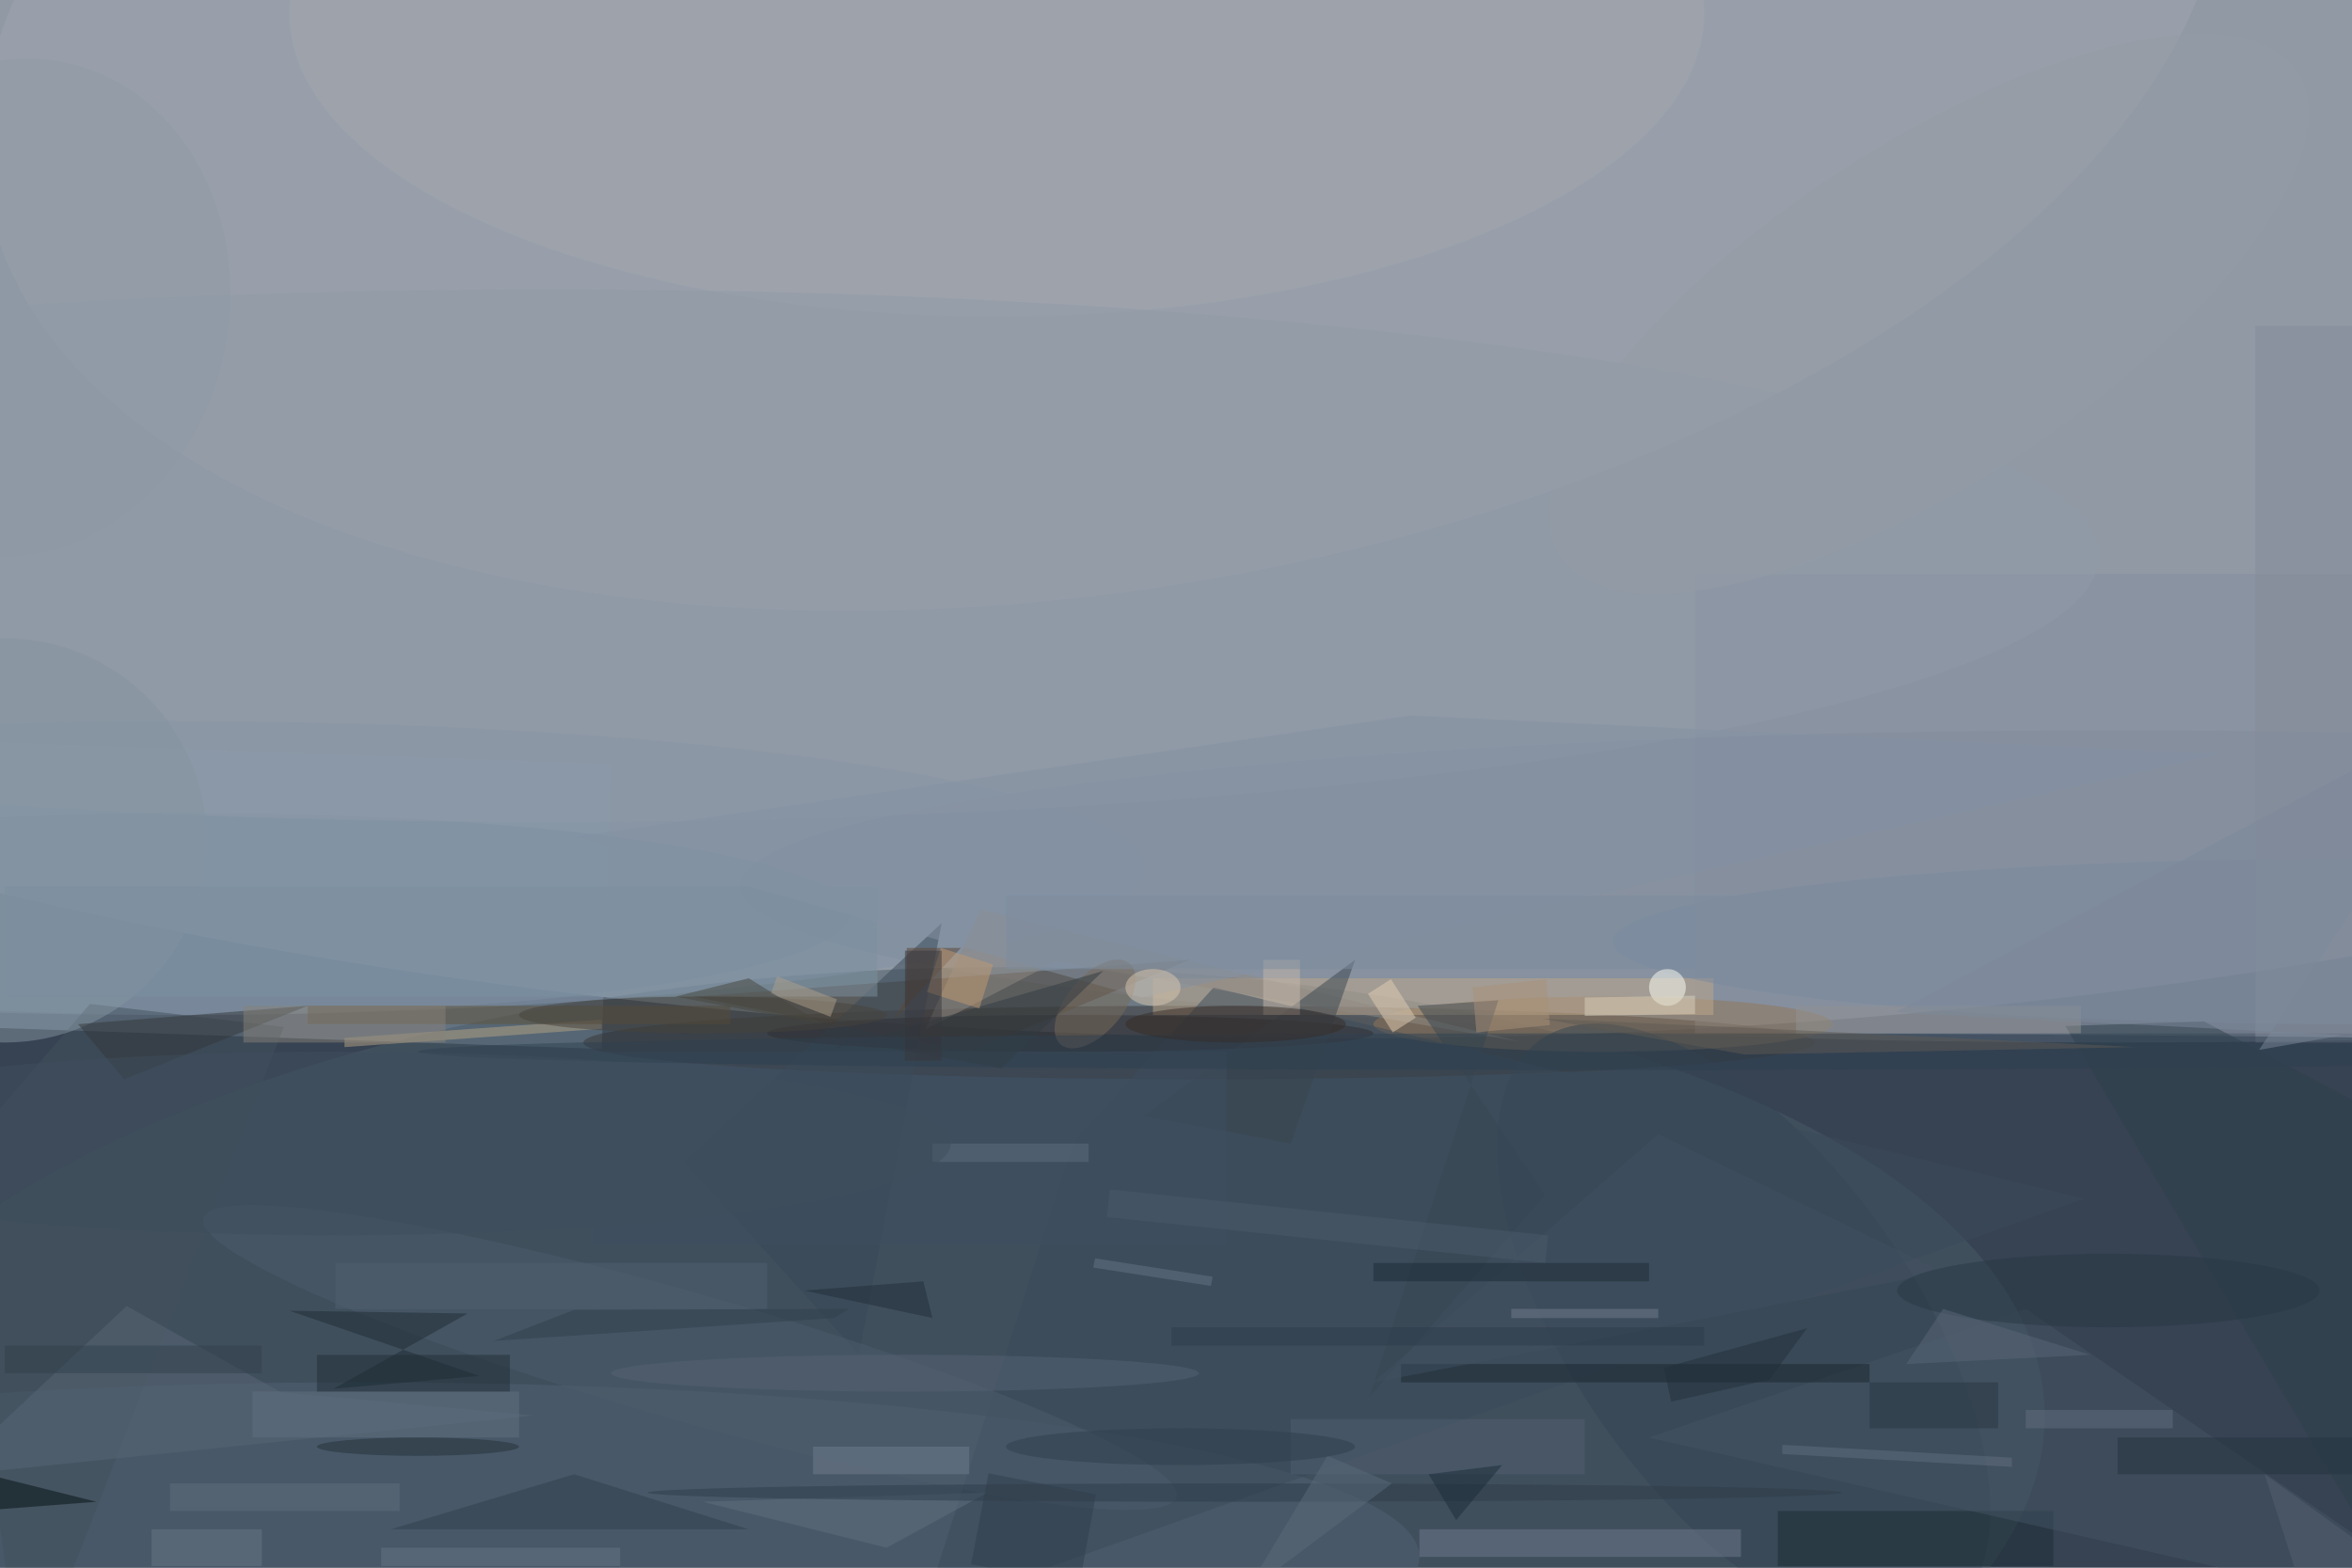 <svg xmlns="http://www.w3.org/2000/svg" viewBox="0 0 1800 1200"><defs/><filter id="a"><feGaussianBlur stdDeviation="12"/></filter><rect width="100%" height="100%" fill="#374253"/><g filter="url(#a)"><g fill-opacity=".5" transform="translate(3.5 3.5) scale(7.031)"><circle r="1" fill="#eaf0f7" transform="matrix(-1.088 89.695 -254.981 -3.093 137.6 22.8)"/><path fill="#8fa2b0" d="M-3 80.3l69 2.4-1 31-69-2.4z"/><circle r="1" fill="#4b5c66" transform="matrix(-122.45 4.931 -2.121 -52.683 99.6 157.7)"/><ellipse cx="230" cy="96" fill="#7f8b9a" rx="150" ry="17"/><circle r="1" fill="#a1a7b1" transform="matrix(121.538 -20.561 10.611 62.723 119.6 0)"/><ellipse cx="130" cy="113" fill="#363534" rx="67" ry="4"/><ellipse cx="18" cy="94" fill="#8293a5" rx="106" ry="16"/><ellipse cx="39" cy="169" fill="#536274" rx="115" ry="19"/><path fill="#848e9e" d="M184 62h72v50h-72z"/><path fill="#4b3f34" d="M105 114l-30-6 54-4z"/><ellipse cx="174" cy="111" fill="#927756" rx="25" ry="3"/><circle r="1" fill="#344453" transform="matrix(-22.142 -31.388 15.178 -10.707 189.3 144.1)"/><ellipse cx="20" cy="99" fill="#7f91a3" rx="72" ry="11"/><path fill="#c1a88b" d="M125 106h61v4h-61z"/><path fill="#394857" d="M74 126l28-26-9 47z"/><ellipse cx="108" cy="1" fill="#a2a6af" rx="77" ry="33"/><path fill="#42515c" d="M9.3 108.8l-15.1 17.5L2 184.4l28.4-73.1z"/><path fill="#6c7a8e" d="M154 166h35v3h-35z"/><path fill="#3b4b5a" d="M131.6 107l-15.3 16.9L100 175l126.4-45z"/><circle r="1" fill="#4d5c6c" transform="matrix(52.957 15.185 -1.914 6.674 74.6 147.3)"/><path fill="#b7a487" d="M37 112.5l28-2v1l-28 2z"/><path fill="#1b2c34" d="M193 164h30v6h-30z"/><ellipse cx="59" cy="60" fill="#919aa9" rx="169" ry="29"/><path fill="#445462" d="M220 142l-41 14 92 21z"/><ellipse cx="255" cy="102" fill="#7a8a9e" rx="80" ry="9"/><circle cy="91" r="22" fill="#8594a1"/><path fill="#2e404a" d="M268 185l3-57.6-31.6-16.7-15.1.5z"/><path fill="#586677" d="M30.1 151.1l-16.8-9.4-19.8 18.5 64-6.6z"/><path fill="#021013" d="M10 163l-20-5 7 6z"/><path fill="#918b84" d="M114.4 104.2l50.5 8.7-58.7-14.4-6 13.1z"/><path fill="#323739" d="M13 117l20-8-25 2z"/><ellipse cx="116" cy="112" fill="#2e2e34" rx="33" ry="2"/><path fill="#1c2c34" d="M31 142.2l19.4.3-14.6 8.2 15.9-1.4z"/><path fill="#394652" d="M162.6 108.4l-8.8.6 13.9 20.6-19.2 22.1z"/><path fill="#605238" d="M33 109h46v2H33z"/><path fill="#18272f" d="M152 148h51v2h-51z"/><path fill="#313f4c" d="M62 160l-20 6h39z"/><circle cx="181" cy="107" r="2" fill="#fffff7"/><path fill="#7d91a1" d="M0 96h95v12H0z"/><path fill="#39444f" d="M140 124l-16-3 23-17z"/><path fill="#3e4f61" d="M64 114h69v21H64z"/><path fill="#5d4533" d="M98.2 102.7l-.1 5.6-1.2 2.1 7.2-7.7z"/><path fill="#435161" d="M180 123l31 15-62 12z"/><path fill="#8593a5" d="M61.9 90.6l61.9 17.5L241 81.6l-87.9-4.2z"/><ellipse cx="229" cy="140" fill="#283944" rx="23" ry="4"/><path fill="#d9d3c0" d="M172 108.1l12-.2v2l-12 .2z"/><path fill="#717d8e" d="M88 157h17v3H88z"/><path fill="#617081" d="M96 168l-20-5 31-1z"/><path fill="#848d9b" d="M245 35h11v78h-11z"/><path fill="#e2ceb5" d="M153.6 110.3l-2.5 1.6-2.7-4.2 2.5-1.6z"/><circle r="1" fill="#786a5a" transform="matrix(2.332 1.97 -3.737 4.422 118.7 108.8)"/><path fill="#313a41" d="M119.6 105.2l-11.1 10.6-16.8-3-1.5.9z"/><path fill="#505e70" d="M140 154h32v6h-32z"/><path fill="#697787" d="M16 166h12v4H16z"/><ellipse cx="135" cy="162" fill="#2e3d4a" rx="65" ry="1"/><path fill="#a99179" d="M159.8 107l8-.9.4 5-8 .8z"/><path fill="#283642" d="M203 150h14v5h-14z"/><path fill="#677586" d="M41 168h26v2H41z"/><path fill="#c09a72" d="M106.1 109.3l-5.7-1.8 1.5-4.8 5.7 1.8z"/><path fill="#616e80" d="M193.5 157.8v-1l25 1.4v1z"/><ellipse cx="174" cy="114" fill="#2e4150" rx="129" ry="2"/><path fill="#627081" d="M27 151h29v5H27z"/><path fill="#888378" d="M26 109h22v4H26z"/><path fill="#939292" d="M195 109h31v3h-31z"/><circle r="1" fill="#959ca6" transform="rotate(-33.3 161 -333.3) scale(48.02 18.266)"/><path fill="#1e2f39" d="M100 139l-13 1 14 3z"/><path fill="#1b2b34" d="M149 137h30v2h-30z"/><ellipse cx="98" cy="149" fill="#546374" rx="32" ry="2"/><path fill="#253540" d="M230 156h26v4h-26z"/><path fill="#c6b9aa" d="M137 104h4v6h-4z"/><ellipse cx="76" cy="110" fill="#47423d" rx="20" ry="2"/><path fill="#313f4c" d="M117 172l-11.8-2.2 1.9-9.9 11.7 2.3z"/><path fill="#7c8c9e" d="M109 97h80v8h-80z"/><path fill="#4b5b6b" d="M167.7 137l-47.7-5 .3-3 47.7 5z"/><path fill="#5b6a7b" d="M144 158l-9 15 16-12z"/><path fill="#647487" d="M131.5 138.5l-.2 1-12.8-2 .2-1z"/><path fill="#616f81" d="M101 124h17v2h-17z"/><path fill="#37373d" d="M98 103h4v12h-4z"/><ellipse cx="134" cy="111" fill="#362d29" rx="12" ry="2"/><path fill="#afa08b" d="M83.4 107.7l.7-1.9 6.5 2.5-.7 1.9z"/><circle r="1" fill="#8f9ba7" transform="matrix(22.839 4.24 -4.969 26.766 1.2 33)"/><path fill="#586678" d="M207 148l20-1-16-5z"/><path fill="#33414d" d="M0 146h28v3H0z"/><path fill="#1b2c38" d="M163 159l-8 1 3 5z"/><path fill="#707d8f" d="M164 142h16v1h-16z"/><ellipse cx="125" cy="107" fill="#dbc8b0" rx="3" ry="2"/><ellipse cx="128" cy="157" fill="#313f4d" rx="19" ry="2"/><path fill="#202e38" d="M34 147h21v4H34z"/><path fill="#47463f" d="M73 108l8-2 8 5z"/><path fill="#30404d" d="M90.3 143l-37.1 2.5 8.8-3.4 29.9-.1z"/><ellipse cx="36" cy="124" fill="#3e4e5d" rx="67" ry="10"/><path fill="#5e5a55" d="M232 113.5l-42.3-2.1-22.4-1 22.1 3.9z"/><path fill="#606e7e" d="M18 161h25v3H18z"/><path fill="#21303b" d="M180.6 148.4l15.6-4.3-4.1 5.6-10.7 2.4z"/><ellipse cx="45" cy="157" fill="#233039" rx="11" ry="1"/><path fill="#506171" d="M36 137h47v5H36z"/><path fill="#616f80" d="M220 153h16v2h-16z"/><path fill="#546070" d="M246 160l8 25 17-7z"/><path fill="#2d3d4a" d="M127 144h58v2h-58z"/><path fill="#7c889a" d="M254.5 112.2l-48.7-2.5L271 75.2l-25.6 38.6z"/></g></g></svg>